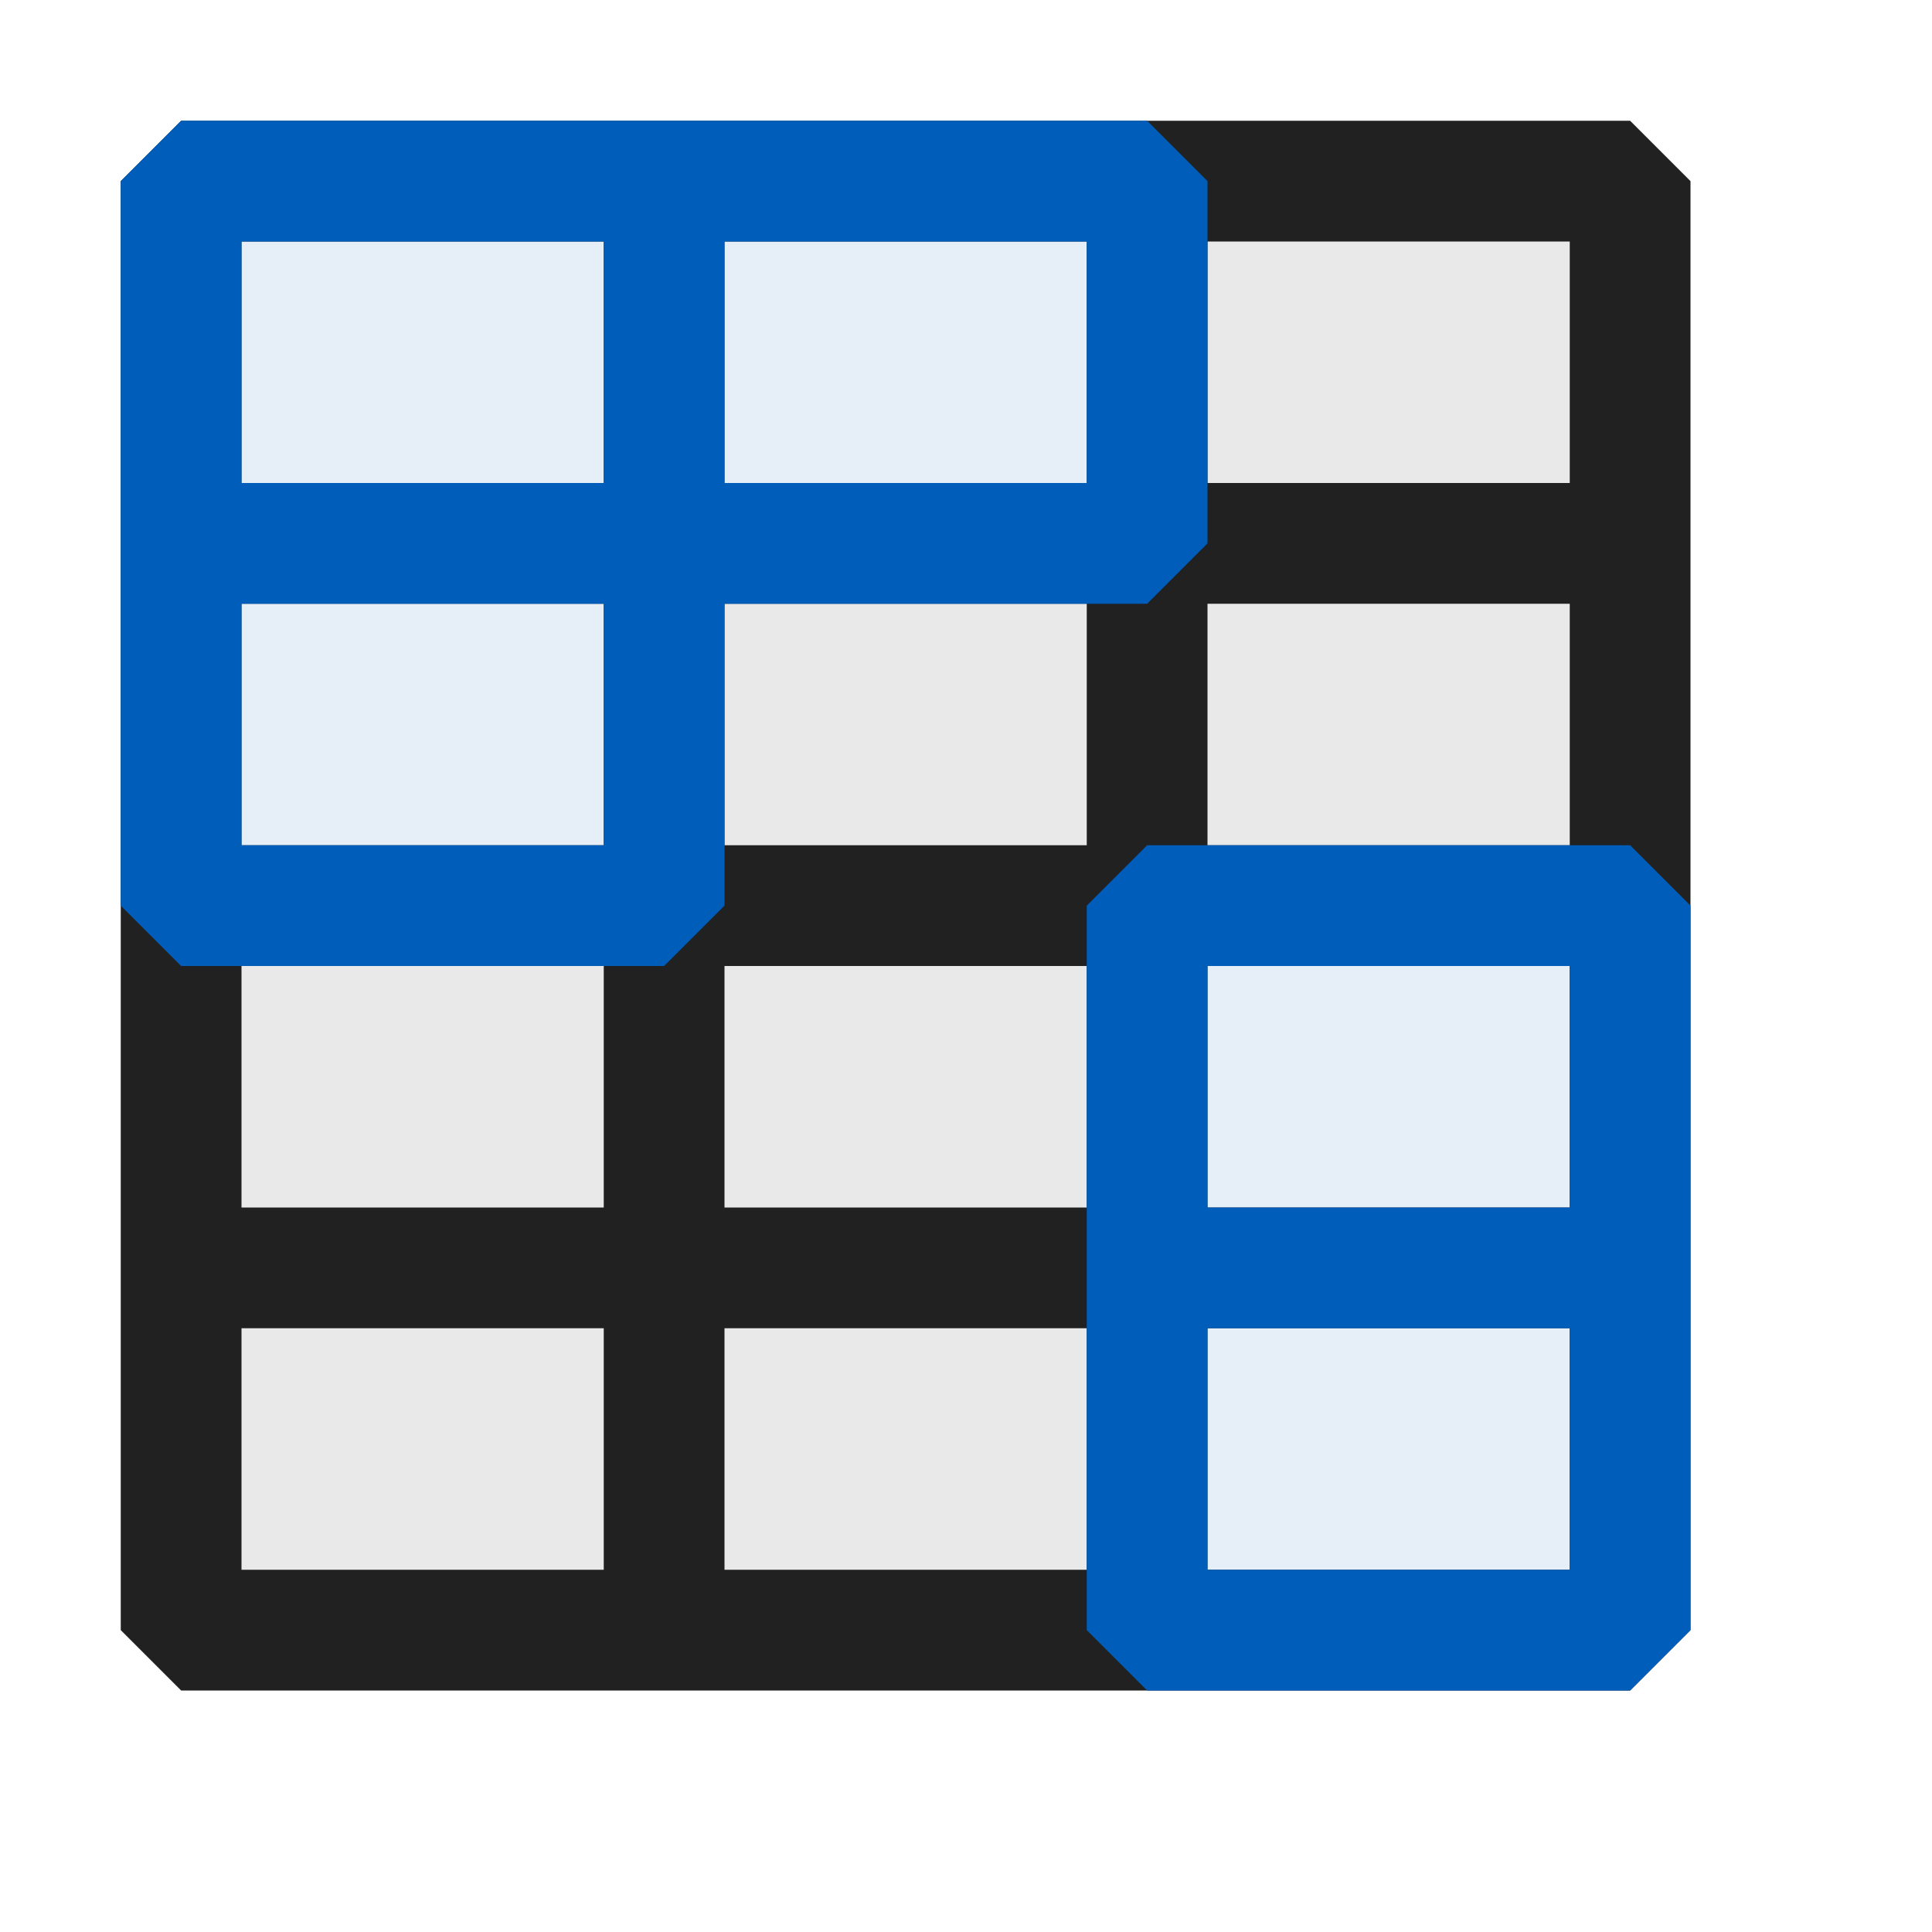 <svg xmlns="http://www.w3.org/2000/svg" viewBox="0 0 16 16">
  <defs>
    <style>.canvas{fill: none; opacity: 0;}.light-defaultgrey-10{fill: #212121; opacity: 0.1;}.light-defaultgrey{fill: #212121; opacity: 1;}.light-blue-10{fill: #005dba; opacity: 0.1;}.light-blue{fill: #005dba; opacity: 1;}</style>
  </defs>
  <title>IconLightShowResultsPane</title>
  <g id="canvas">
    <path class="canvas" d="M16,0V16H0V0Z" />
  </g>
  <g id="level-1">
    <path class="light-defaultgrey-10" d="M13.5,1.5v6h-4v6h-8v-6h4v-3h4v-3Z" />
    <path class="light-defaultgrey" d="M13.5,1H1.5L1,1.5v12l.5.5h12l.5-.5V1.5ZM9,2V4H6V2ZM5,13H2V11H5Zm0-3H2V8H5ZM5,7H2V5H5ZM2,4V2H5V4Zm7,9H6V11H9Zm0-3H6V8H9ZM9,7H6V5H9Zm4,6H10V11h3Zm0-3H10V8h3Zm0-3H10V5h3Zm0-3H10V2h3Z" />
    <path class="light-blue-10" d="M13.5,7.5h-4v6h4Z" />
    <path class="light-blue-10" d="M9.5,1.5v3h-4v3h-4v-6Z" />
    <path class="light-blue" d="M9.5,1h-8L1,1.5v6l.5.5h4L6,7.5V5H9.5l.5-.5v-3ZM5,2V4H2V2ZM2,7V5H5V7ZM9,4H6V2H9Z" />
    <path class="light-blue" d="M13.5,7h-4L9,7.5v6l.5.5h4l.5-.5v-6ZM13,13H10V11h3Zm0-3H10V8h3Z" />
  </g>
</svg>
